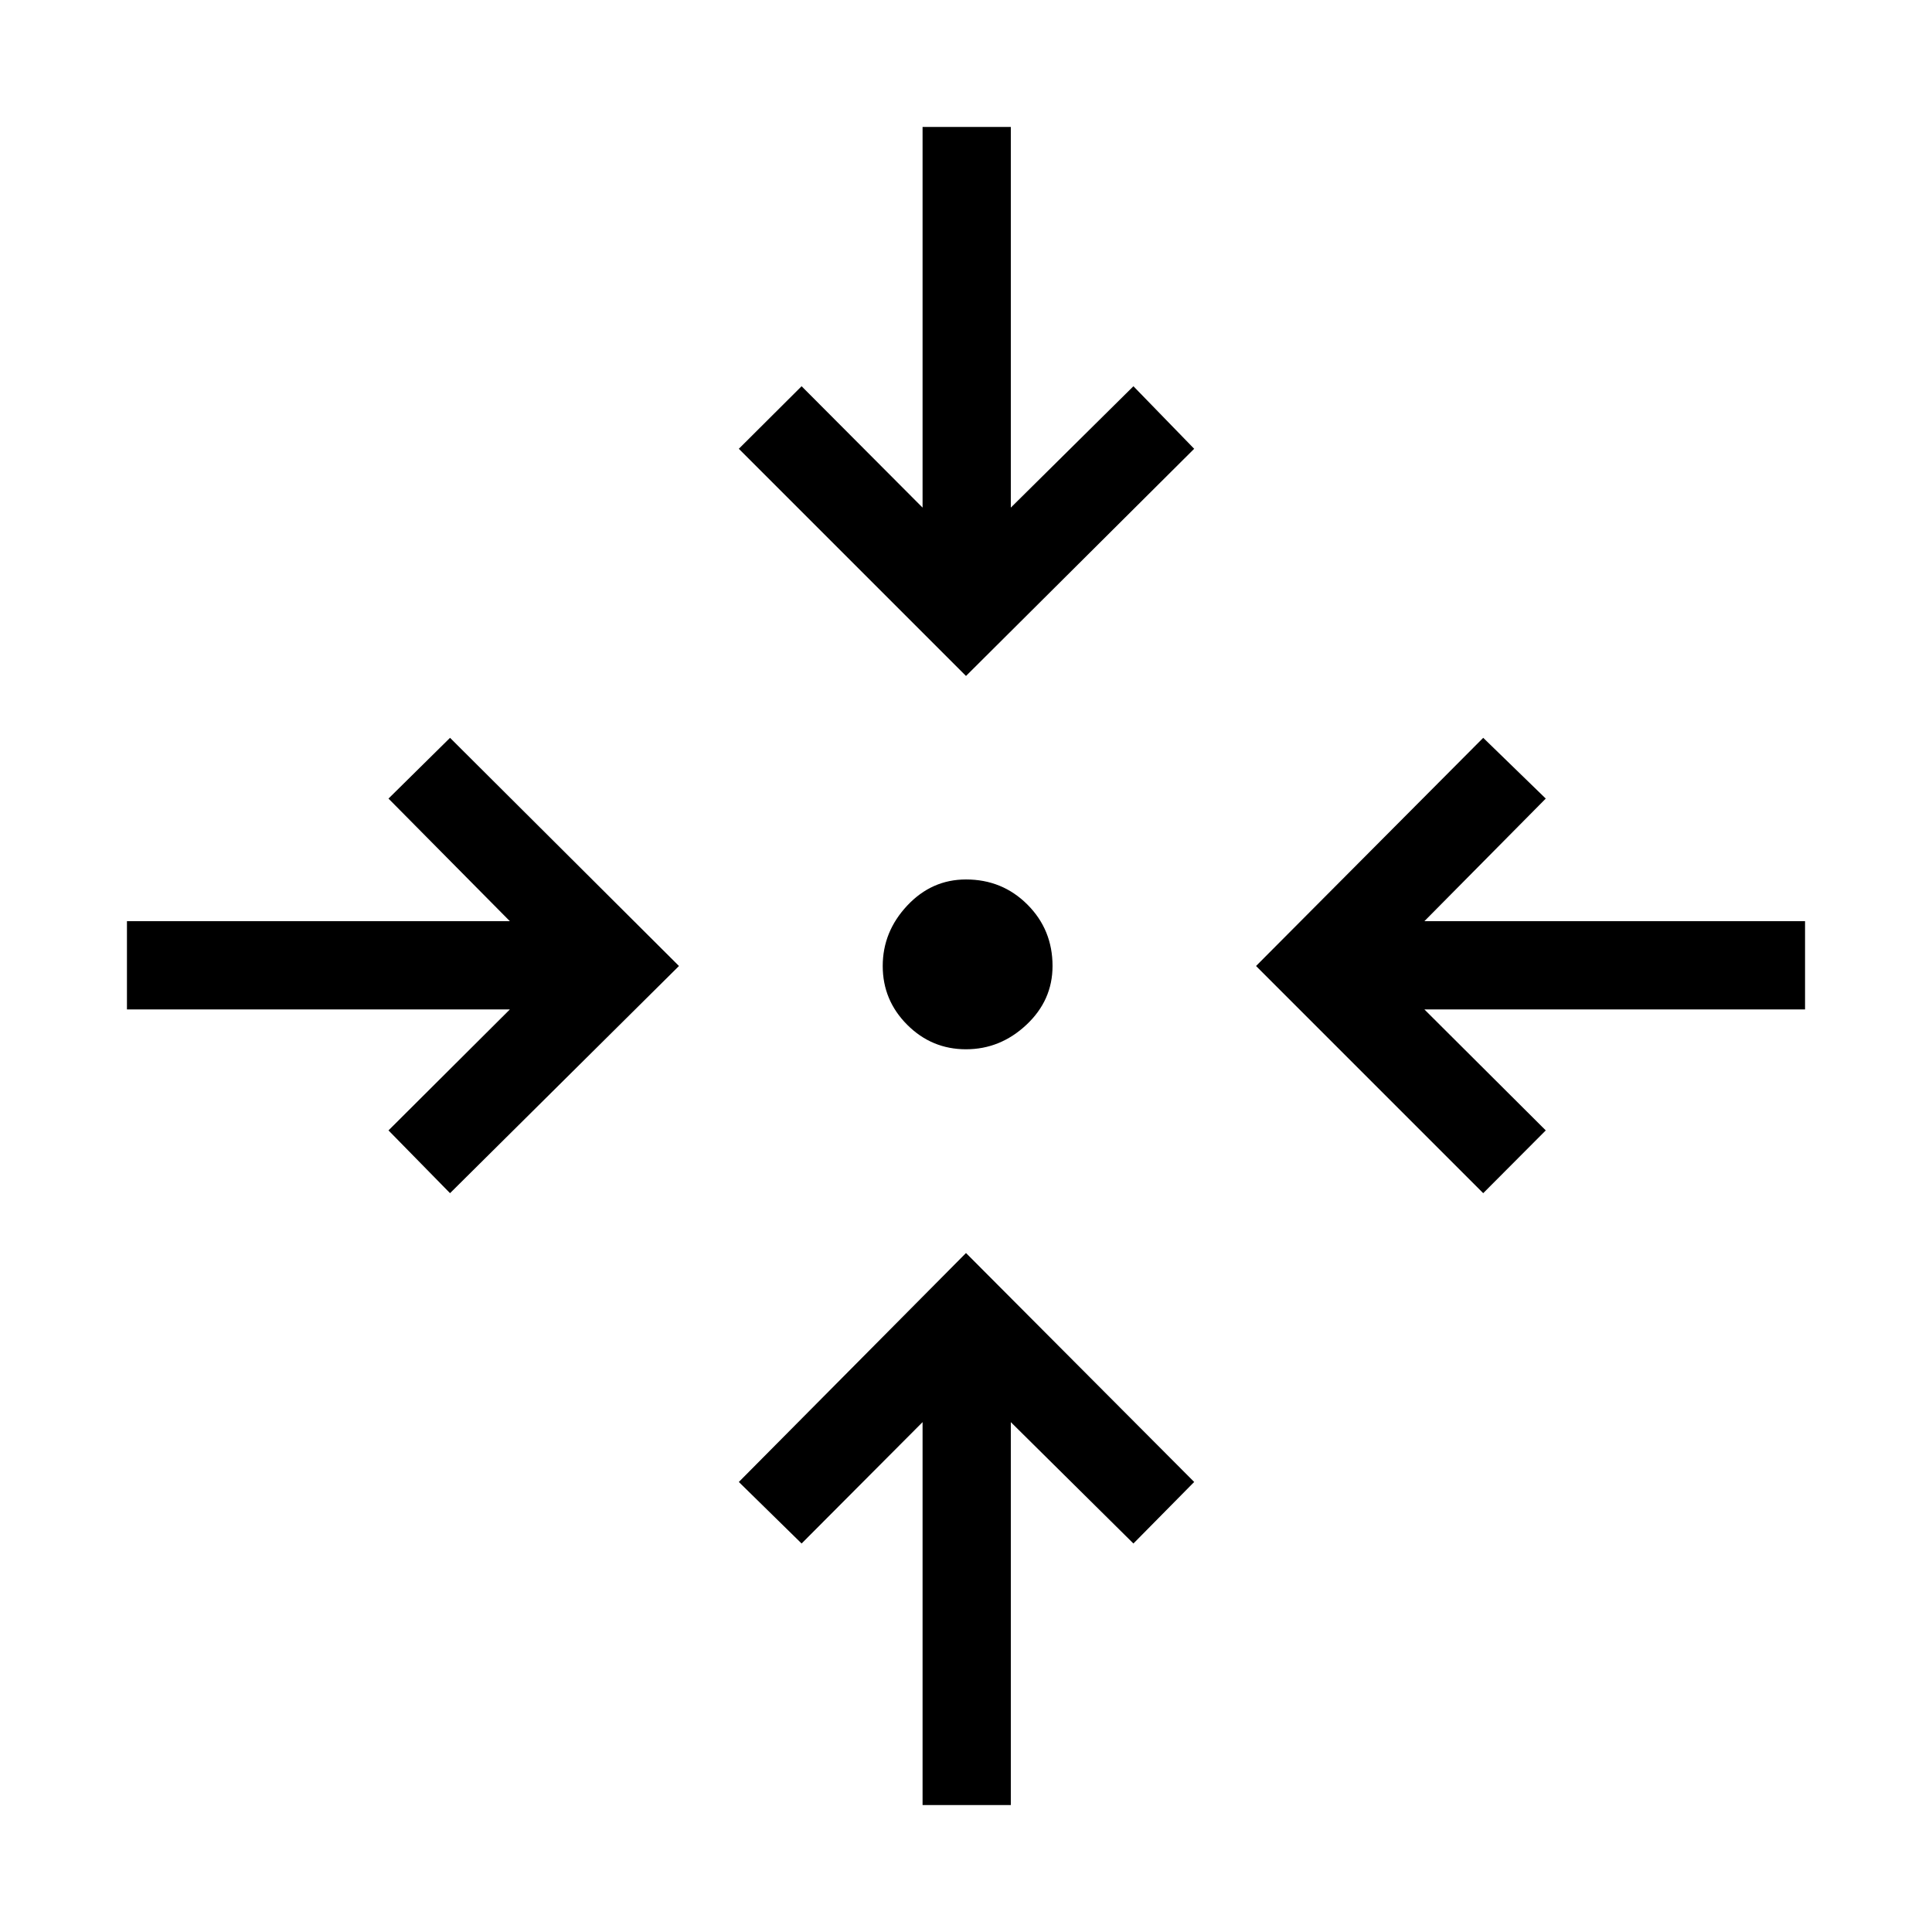 <svg xmlns="http://www.w3.org/2000/svg" height="48" viewBox="0 -960 960 960" width="48"><path d="M458.42-63.08v-190.27l-60.11 60.31-31.19-30.58L480-337.38l113.38 113.76-30.19 30.58-60.92-60.31v190.27h-43.85Zm-234.8-304.04-30.58-31.19 60.31-60.11H63.08v-43.85h190.27l-60.31-60.92 30.58-30.19L337.38-480 223.62-367.12Zm513.38 0L624.12-480 737-593.38l31.08 30.19-60.31 60.92h189.15v43.85H707.77l60.31 60.11L737-367.12Zm-257-71.5q-17.04 0-29.21-12.17-12.17-12.17-12.17-29.21t12.17-30.02Q462.96-523 480-523q18.04 0 30.52 12.48T523-480q0 17.04-12.98 29.21-12.98 12.17-30.02 12.17Zm0-185.5L367.12-737l31.19-31.08 60.11 60.31v-189.15h43.85v189.15l60.92-60.31L593.38-737 480-624.12Z"/></svg>